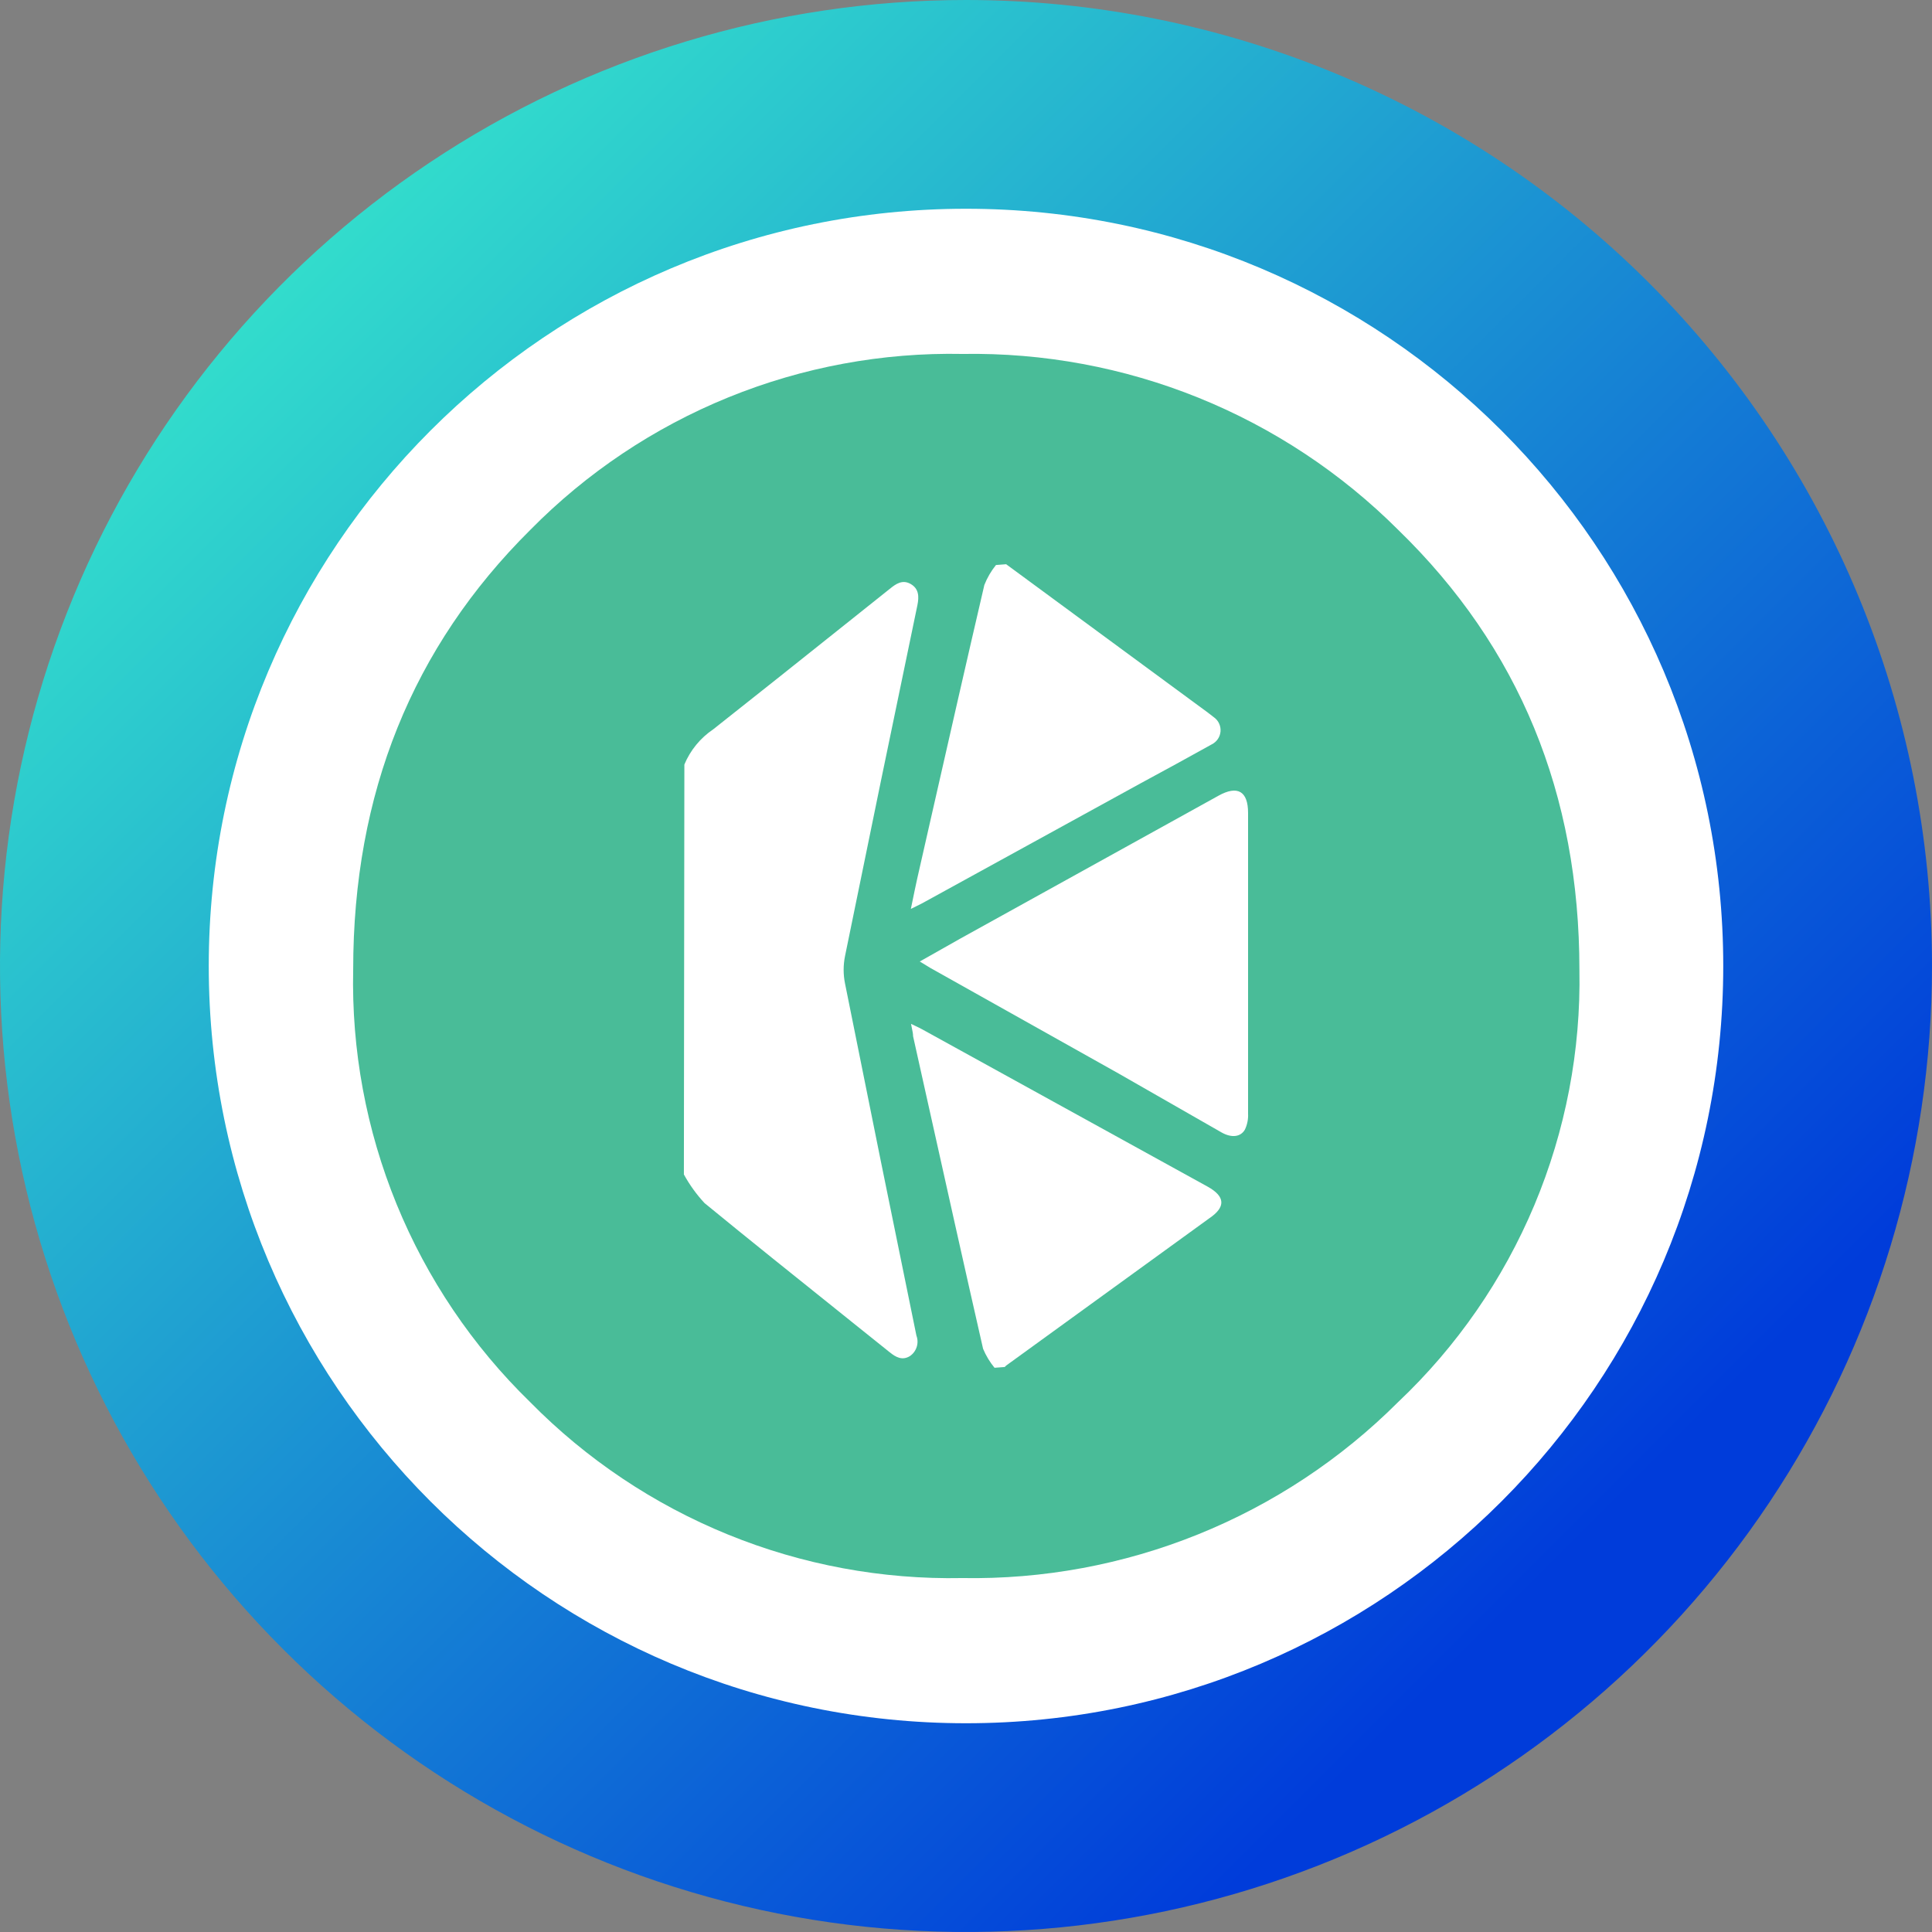 <svg width="100" height="100" viewBox="0 0 100 100" fill="none" 
    xmlns="http://www.w3.org/2000/svg">
    <rect x="0" y="0" width="100" height="100" fill="#808080" stroke="none"/>
    <g>
        <path d="M50 19.281C56.076 19.281 62.015 21.083 67.066 24.458C72.118 27.834 76.055 32.631 78.38 38.244C80.705 43.858 81.314 50.034 80.129 55.993C78.943 61.952 76.017 67.425 71.721 71.721C67.425 76.017 61.952 78.943 55.993 80.129C50.034 81.314 43.858 80.706 38.244 78.38C32.631 76.055 27.834 72.118 24.458 67.066C21.083 62.015 19.281 56.076 19.281 50C19.292 41.856 22.531 34.049 28.29 28.29C34.049 22.531 41.856 19.292 50 19.281ZM50 0C40.111 0 30.444 2.932 22.221 8.427C13.999 13.921 7.59 21.73 3.806 30.866C0.022 40.002 -0.969 50.056 0.961 59.755C2.89 69.454 7.652 78.363 14.645 85.355C21.637 92.348 30.546 97.11 40.245 99.039C49.944 100.969 59.998 99.978 69.134 96.194C78.27 92.41 86.079 86.001 91.573 77.778C97.067 69.556 100 59.889 100 50C100 36.739 94.732 24.021 85.355 14.645C75.978 5.268 63.261 0 50 0V0Z" fill="url(#paint0_linear)"/>
        <path d="M50 89.195C71.647 89.195 89.195 71.647 89.195 50C89.195 28.353 71.647 10.805 50 10.805C28.353 10.805 10.805 28.353 10.805 50C10.805 71.647 28.353 89.195 50 89.195Z" fill="white"/>
        <path d="M72.359 72.578C69.403 75.531 65.882 77.858 62.007 79.421C58.132 80.985 53.983 81.753 49.805 81.68C45.653 81.761 41.528 80.996 37.683 79.429C33.837 77.863 30.351 75.529 27.438 72.57C24.456 69.667 22.104 66.18 20.528 62.328C18.953 58.476 18.188 54.341 18.281 50.18C18.281 41.076 21.339 33.49 27.453 27.422C30.368 24.464 33.856 22.131 37.703 20.566C41.55 19.001 45.676 18.237 49.828 18.32C54.005 18.25 58.154 19.02 62.027 20.584C65.9 22.149 69.419 24.477 72.375 27.43C78.625 33.503 81.75 41.091 81.75 50.195C81.829 54.374 81.034 58.524 79.418 62.378C77.8 66.232 75.397 69.707 72.359 72.578Z" fill="#49BC98"/>
        <path d="M62.517 36.883L52.078 29.204L51.551 29.245C51.3 29.557 51.097 29.905 50.95 30.277C50.027 34.241 49.124 38.215 48.222 42.188L48.221 42.19L48.219 42.199C47.972 43.29 47.724 44.381 47.476 45.472C47.392 45.848 47.314 46.23 47.225 46.663L47.146 47.045C47.267 46.984 47.37 46.934 47.462 46.889C47.59 46.827 47.696 46.775 47.797 46.718L59.018 40.555C60.261 39.883 61.496 39.211 62.731 38.522C62.855 38.458 62.961 38.364 63.038 38.249C63.116 38.133 63.162 38 63.174 37.861C63.185 37.723 63.161 37.584 63.104 37.457C63.047 37.33 62.958 37.22 62.846 37.137L62.517 36.883Z" fill="white"/>
        <path d="M36.913 37.752C36.249 38.2 35.731 38.833 35.423 39.571L35.398 60.79C35.692 61.326 36.051 61.825 36.468 62.273C38.821 64.201 41.201 66.107 43.578 68.01L43.579 68.012C44.404 68.672 45.228 69.332 46.051 69.993C46.364 70.247 46.702 70.436 47.097 70.19C47.264 70.076 47.387 69.911 47.448 69.719C47.51 69.528 47.505 69.321 47.434 69.133C46.188 63.062 44.956 56.987 43.738 50.906C43.643 50.438 43.643 49.956 43.738 49.488C44.973 43.428 46.221 37.375 47.484 31.326C47.574 30.884 47.566 30.474 47.138 30.228C46.71 29.982 46.372 30.22 46.051 30.482C45.194 31.165 44.338 31.848 43.482 32.531C41.295 34.276 39.108 36.02 36.913 37.752Z" fill="white"/>
        <path d="M51.477 70.796C51.232 70.499 51.033 70.168 50.884 69.813C49.922 65.59 48.98 61.357 48.038 57.125C47.78 55.962 47.521 54.798 47.261 53.635C47.261 53.515 47.236 53.395 47.205 53.247C47.189 53.172 47.171 53.089 47.154 52.996C47.232 53.033 47.302 53.066 47.366 53.096C47.513 53.165 47.63 53.22 47.739 53.282L62.508 61.421C63.422 61.929 63.455 62.478 62.591 63.06L52.078 70.682L52.004 70.756L51.477 70.796Z" fill="white"/>
        <path d="M49.74 48.562L47.607 49.767L48.159 50.103L57.906 55.569L63.233 58.618C63.743 58.905 64.213 58.855 64.435 58.47C64.557 58.215 64.614 57.933 64.6 57.651V42.079C64.6 40.948 64.056 40.637 63.068 41.186L49.74 48.562Z" fill="white"/>
    </g>
    <defs>
        <linearGradient id="paint0_linear" x1="93.5" y1="93.5" x2="13.5" y2="13.5" gradientUnits="userSpaceOnUse">
            <stop offset="0.159" stop-color="#003CDA"/>
            <stop offset="1" stop-color="#33DFCC"/>
        </linearGradient>
        <clipPath id="clip0">
            <rect width="100" height="100" fill="white"/>
        </clipPath>
    </defs>
</svg>
